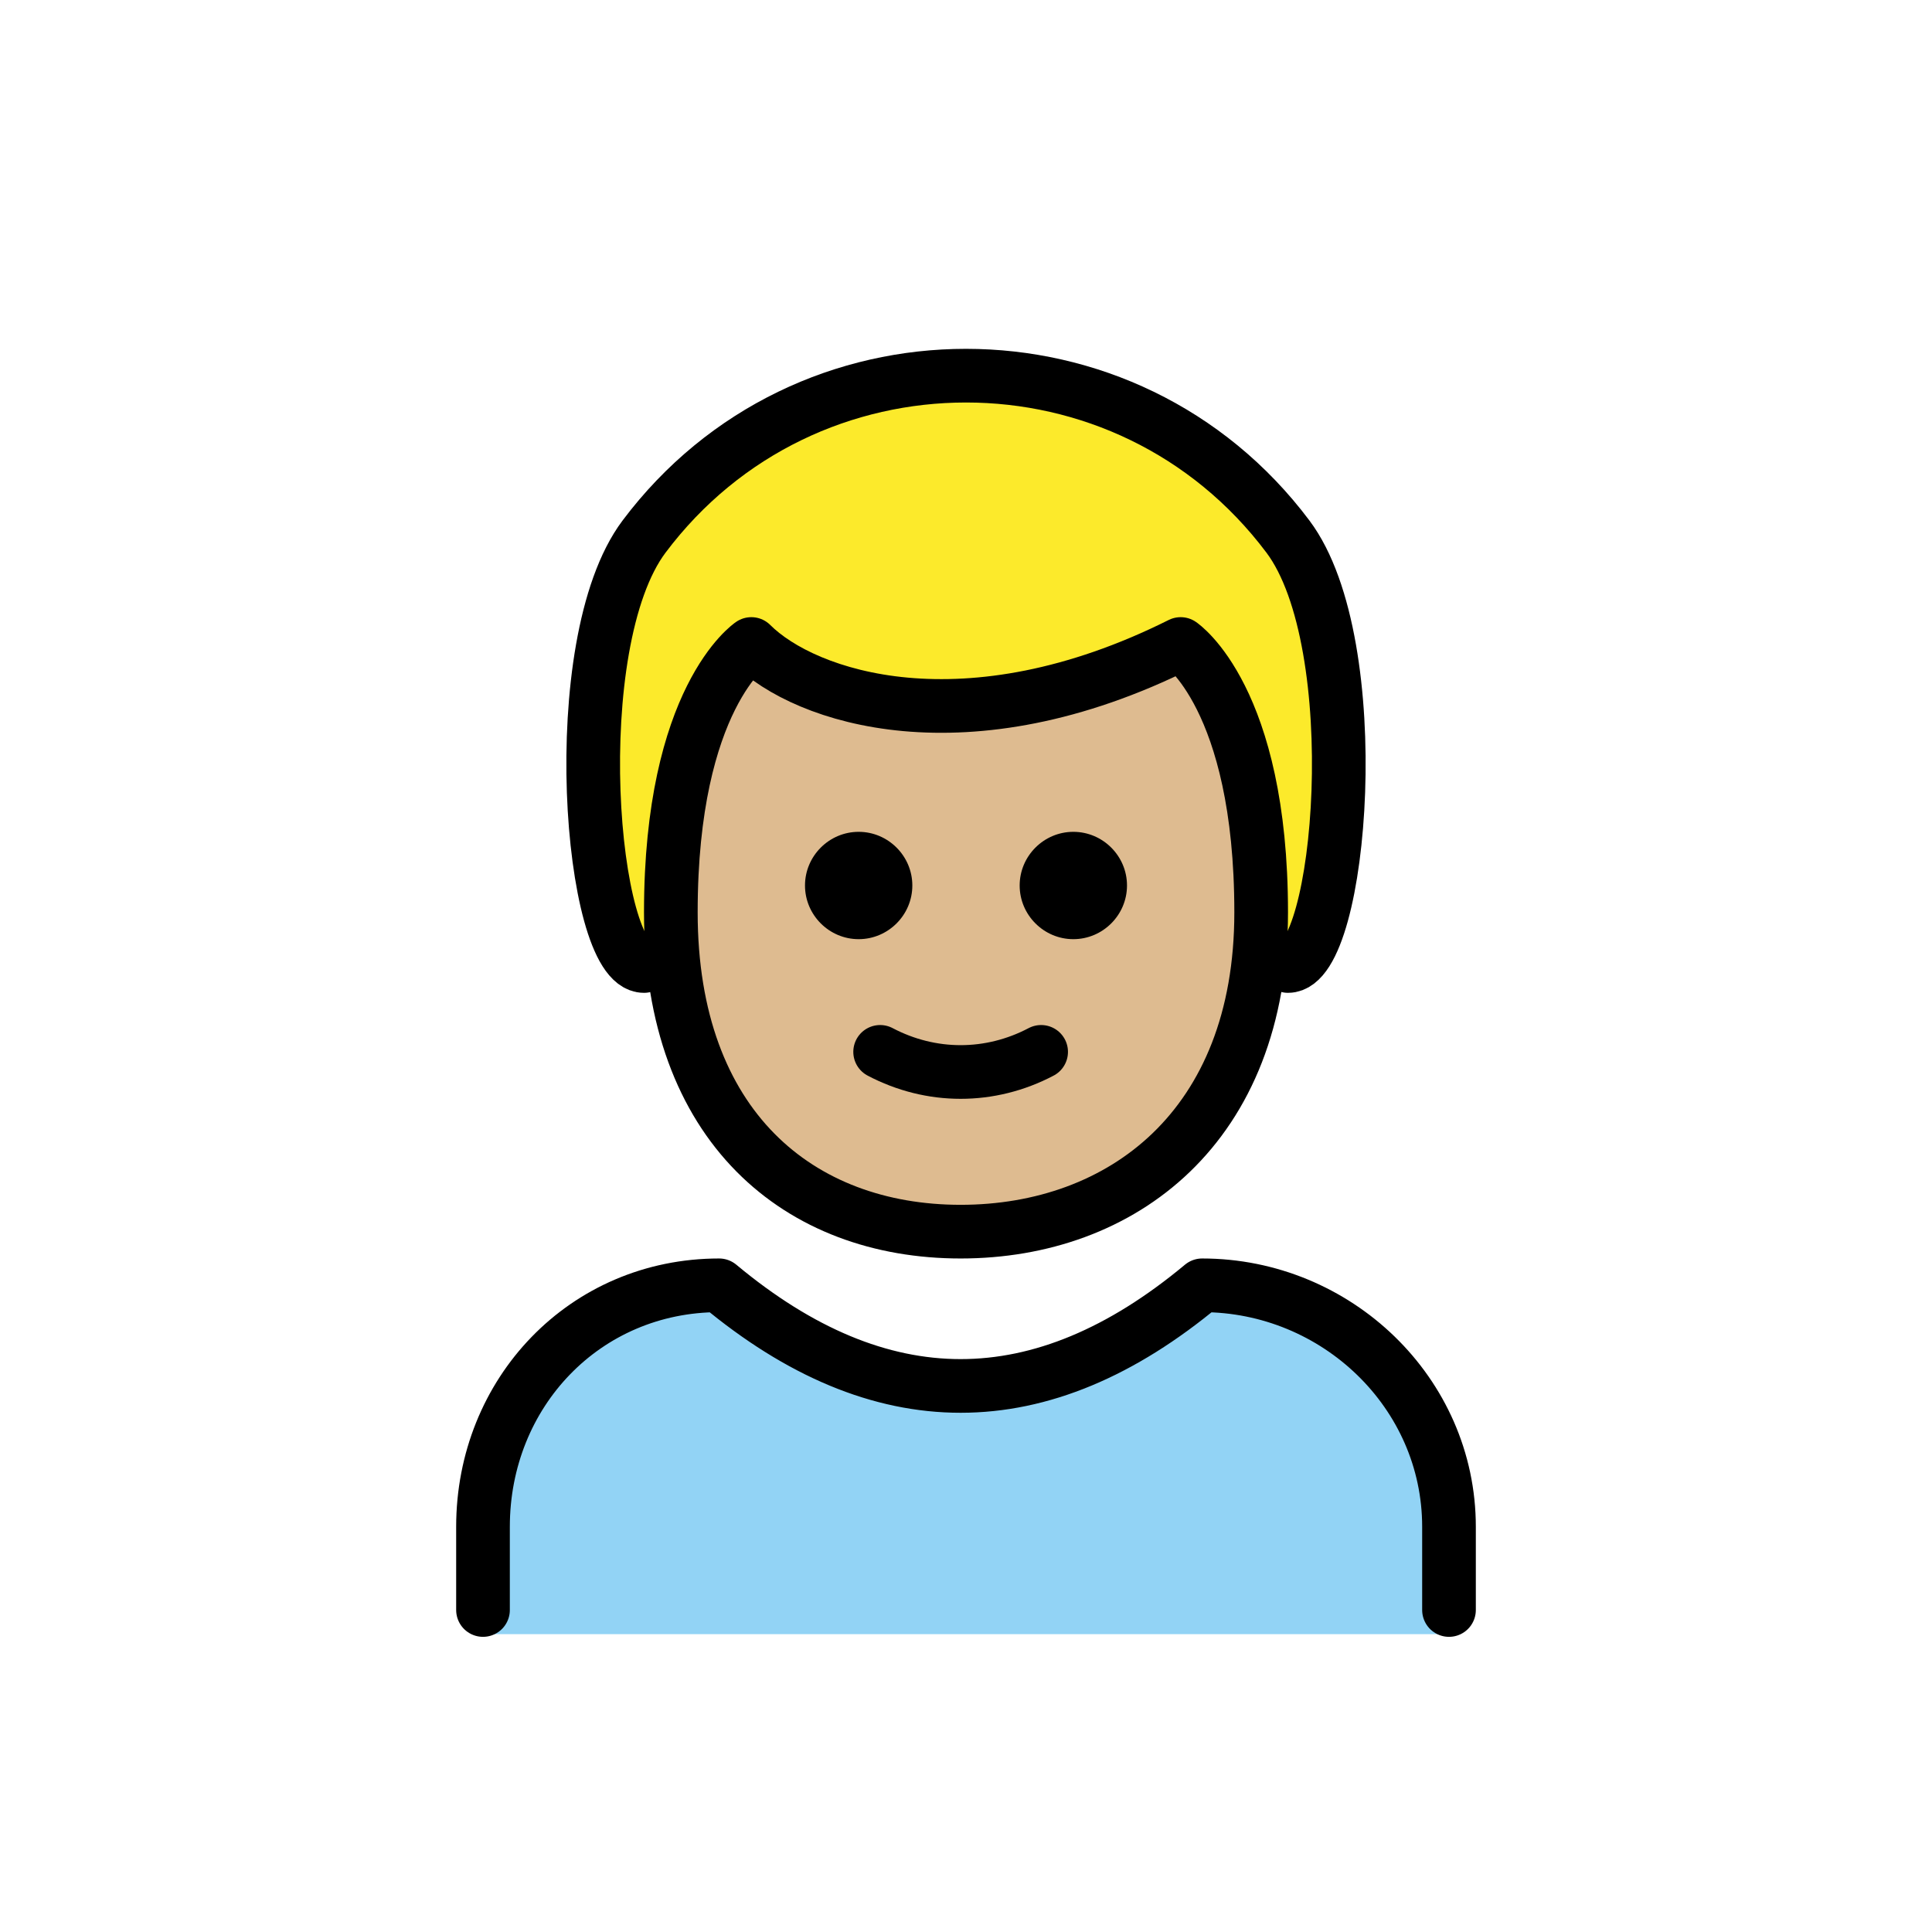 <svg viewBox="0 0 72 72" xmlns="http://www.w3.org/2000/svg"><path fill="#92D3F5" d="M54 60.9V57c0-5-4.2-9-9.2-9-6 5-12 5-18 0-5 0-8.8 4-8.8 9v3.9h36z"/><path fill="#fcea2b" d="M24 36c-2 0-3-12 0-16 6-8 18-8 24 0 3 4 2 16 0 16"/><path fill="#debb90" d="M25 34c0 8 4.8 11.9 10.8 11.9S47 42 47 34s-3-10-3-10c-8 4-14 2-16 0 0 0-3 2-3 10z"/><path fill="none" stroke="#000" stroke-linecap="round" stroke-linejoin="round" stroke-width="2" d="M24 36c-2 0-3-12 0-16 6-8 18-8 24 0 3 4 2 16 0 16m6 24v-3.1c0-5-4.2-9-9.2-9-6 5-12 5-18 0-5 0-8.8 4-8.8 9V60"/><path d="M42 33c0 1.1-.9 2-2 2s-2-.9-2-2 .9-2 2-2 2 .9 2 2m-8 0c0 1.1-.9 2-2 2s-2-.9-2-2 .9-2 2-2 2 .9 2 2"/><path fill="none" stroke="#000" stroke-linejoin="round" stroke-width="2" d="M25 34c0 8 4.8 11.9 10.8 11.9S47 42 47 34s-3-10-3-10c-8 4-14 2-16 0 0 0-3 2-3 10z"/><path fill="none" stroke="#000" stroke-linecap="round" stroke-linejoin="round" stroke-width="2" d="M32.8 39.2c1.9 1 4.1 1 6 0"/></svg>
